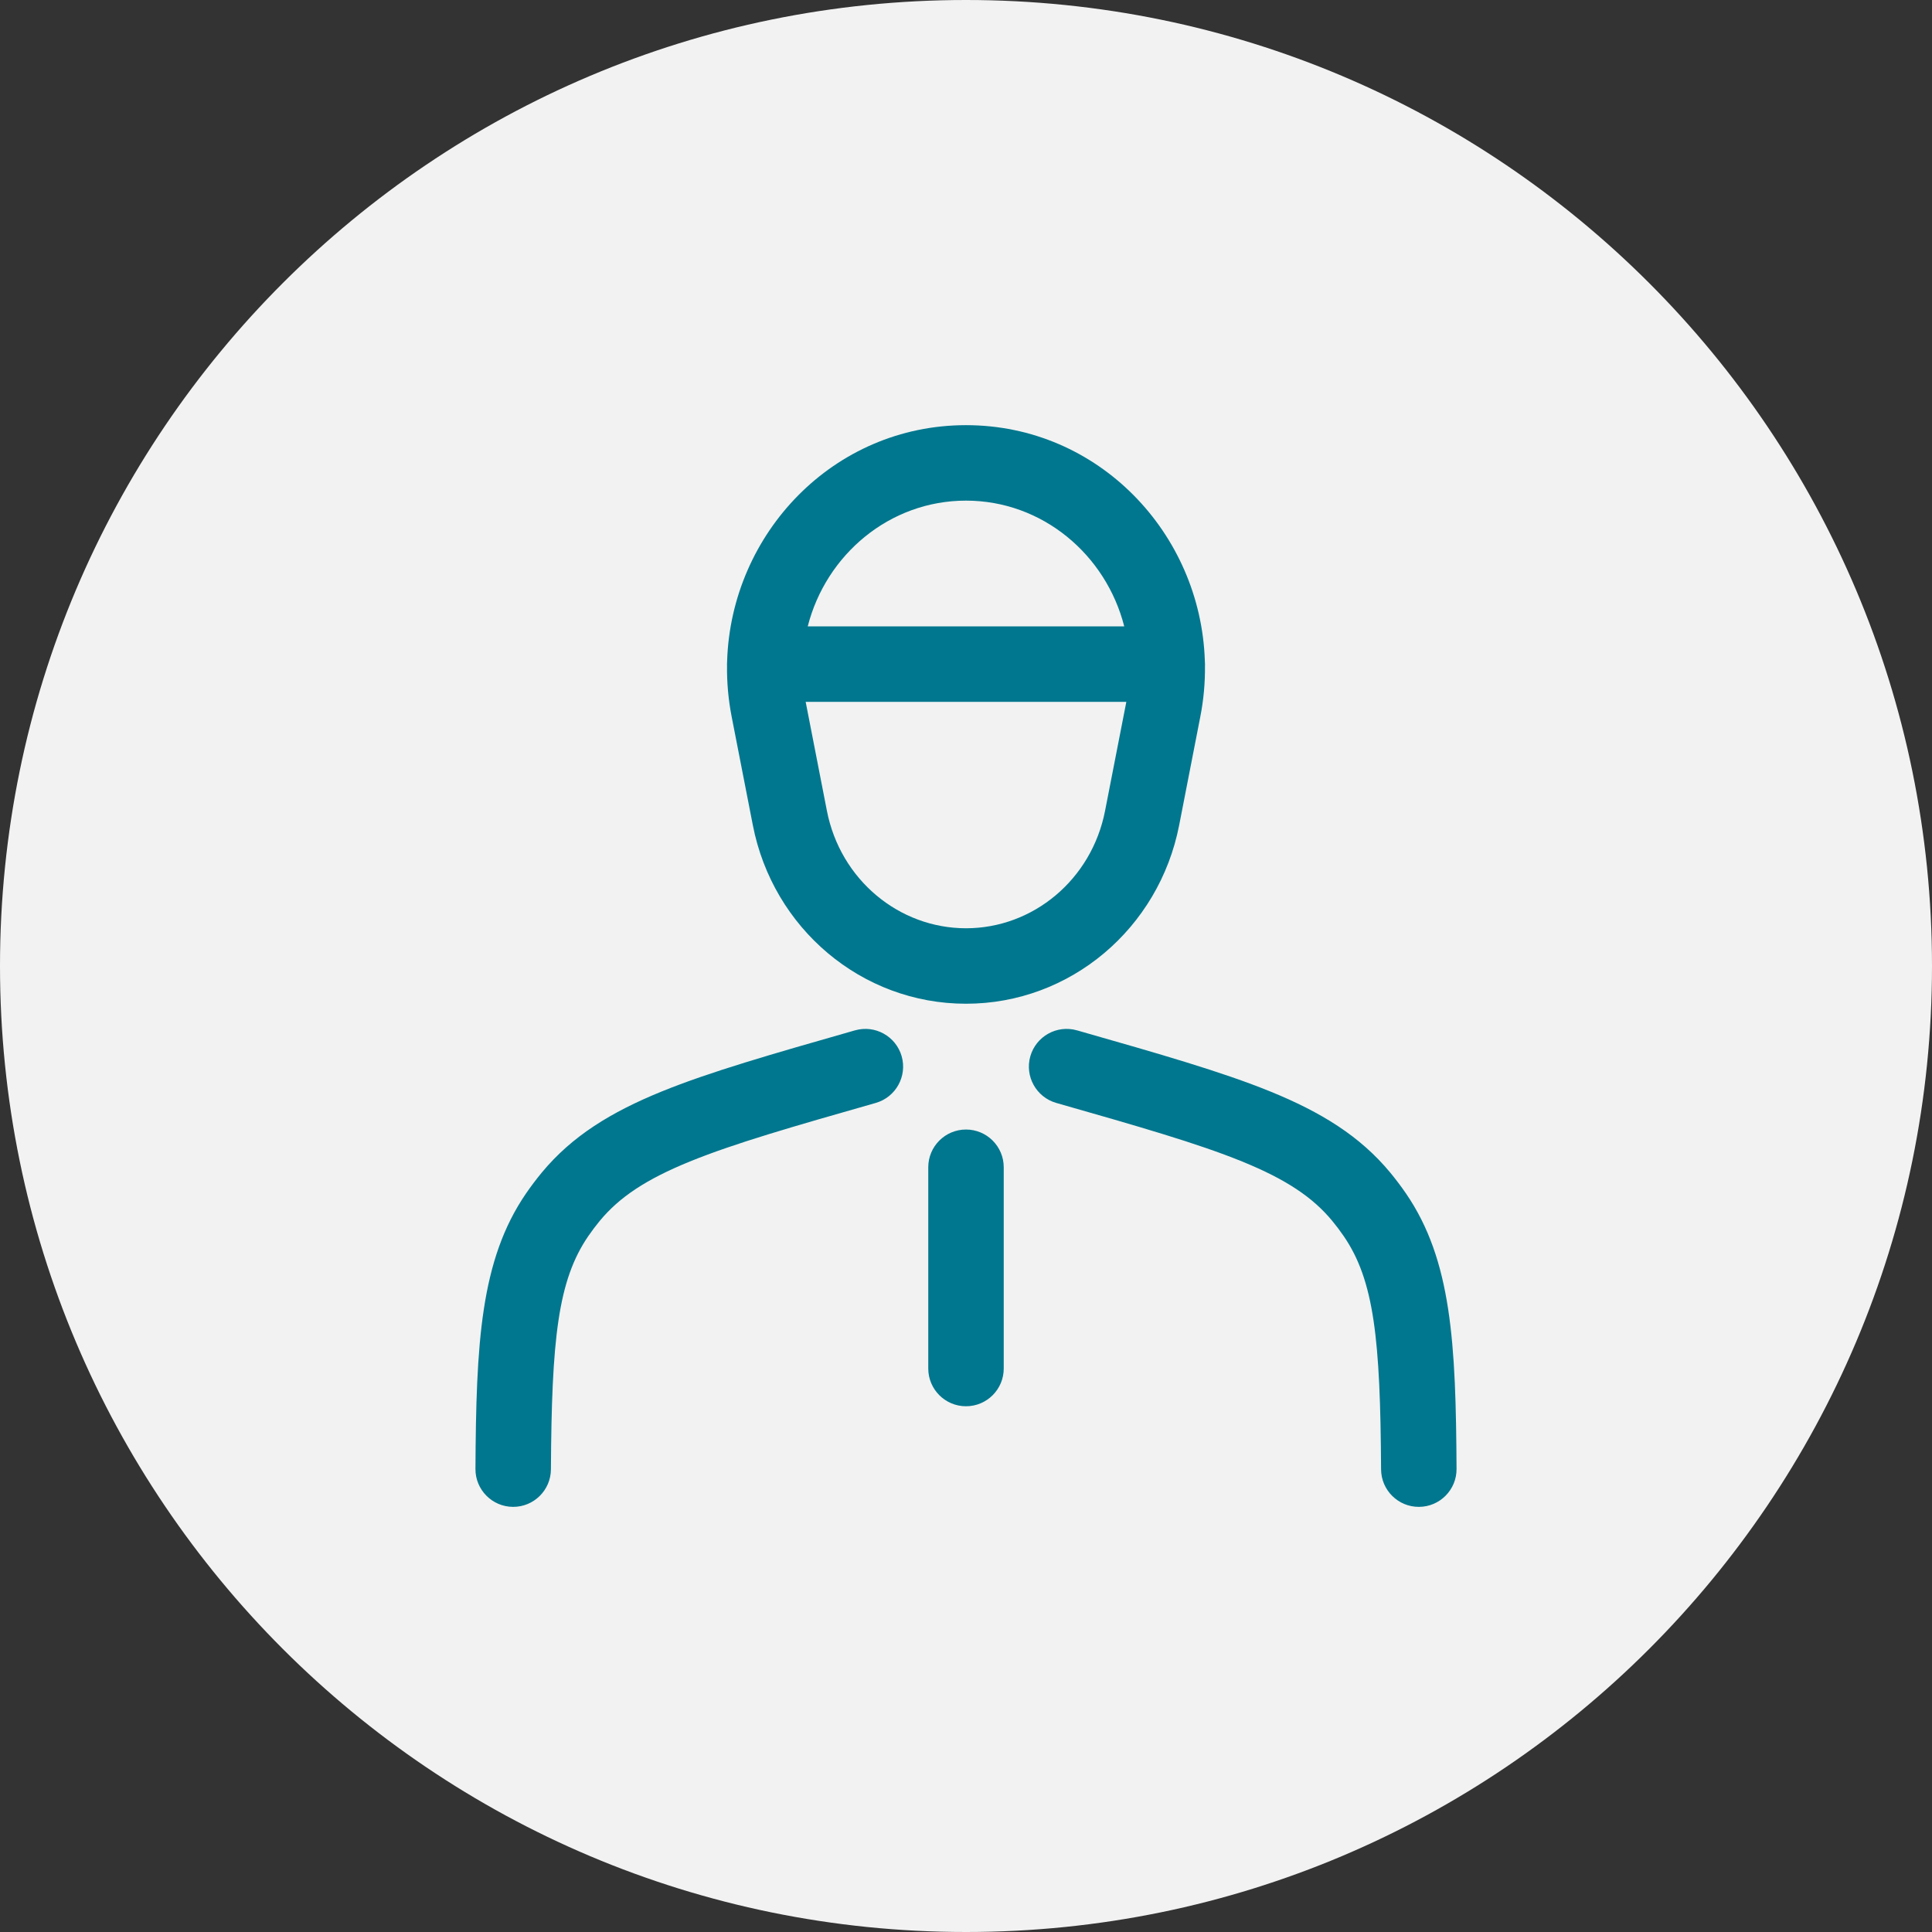 <svg width="64" height="64" viewBox="0 0 64 64" fill="none" xmlns="http://www.w3.org/2000/svg">
<rect x="0" y="0" width="64" height="64" fill="#333333" stroke="none"/>
<path d="M0 32C0 14.327 14.327 0 32 0C49.673 0 64 14.327 64 32C64 49.673 49.673 64 32 64C14.327 64 0 49.673 0 32Z" fill="#F2F2F2"/>
<path fill-rule="evenodd" clip-rule="evenodd" d="M29.01 36.536C29.674 36.346 30.058 35.654 29.869 34.99C29.679 34.327 28.987 33.942 28.323 34.132L28.252 34.152L28.252 34.152C25.61 34.907 23.528 35.501 21.907 36.162C20.245 36.84 18.951 37.63 17.947 38.843C17.764 39.065 17.59 39.295 17.427 39.532C15.909 41.745 15.773 44.508 15.75 48.66C15.746 49.35 16.303 49.913 16.993 49.917C17.683 49.921 18.246 49.364 18.25 48.674C18.274 44.355 18.48 42.417 19.489 40.946C19.609 40.771 19.737 40.601 19.873 40.437C20.517 39.66 21.398 39.069 22.851 38.477C24.33 37.874 26.28 37.315 29.01 36.536ZM35.677 34.132C35.013 33.942 34.321 34.327 34.131 34.99C33.942 35.654 34.326 36.346 34.99 36.536C37.719 37.315 39.67 37.874 41.149 38.477C42.602 39.069 43.483 39.66 44.127 40.437C44.263 40.601 44.391 40.771 44.511 40.946C45.52 42.417 45.726 44.355 45.75 48.674C45.754 49.364 46.316 49.921 47.007 49.917C47.697 49.913 48.254 49.35 48.25 48.66C48.227 44.508 48.091 41.745 46.573 39.532C46.41 39.295 46.236 39.065 46.053 38.843C45.049 37.63 43.755 36.84 42.093 36.162C40.472 35.501 38.391 34.907 35.748 34.152L35.748 34.152L35.677 34.132ZM26.757 20.75C27.361 18.379 29.463 16.584 32 16.584C34.536 16.584 36.638 18.379 37.242 20.75L26.757 20.75ZM24.084 22.044C24.084 22.029 24.083 22.015 24.083 22C24.083 21.967 24.085 21.934 24.087 21.901C24.218 17.679 27.6 14.084 32 14.084C36.395 14.084 39.775 17.672 39.912 21.889C39.915 21.925 39.917 21.963 39.917 22C39.917 22.019 39.916 22.038 39.916 22.056C39.922 22.611 39.873 23.176 39.761 23.745L39.061 27.337C38.394 30.754 35.455 33.25 32 33.25C28.544 33.25 25.605 30.754 24.939 27.337L24.238 23.745C24.126 23.172 24.077 22.603 24.084 22.044ZM26.689 23.25C26.69 23.256 26.691 23.261 26.692 23.266L27.392 26.858C27.838 29.143 29.783 30.75 32 30.75C34.217 30.75 36.161 29.143 36.607 26.858L37.308 23.266C37.309 23.261 37.31 23.256 37.311 23.25L26.689 23.25ZM32 37.417C32.69 37.417 33.25 37.977 33.25 38.667V45.334C33.25 46.024 32.69 46.584 32 46.584C31.31 46.584 30.75 46.024 30.75 45.334V38.667C30.75 37.977 31.31 37.417 32 37.417Z" fill="#00778E"/>
</svg>
